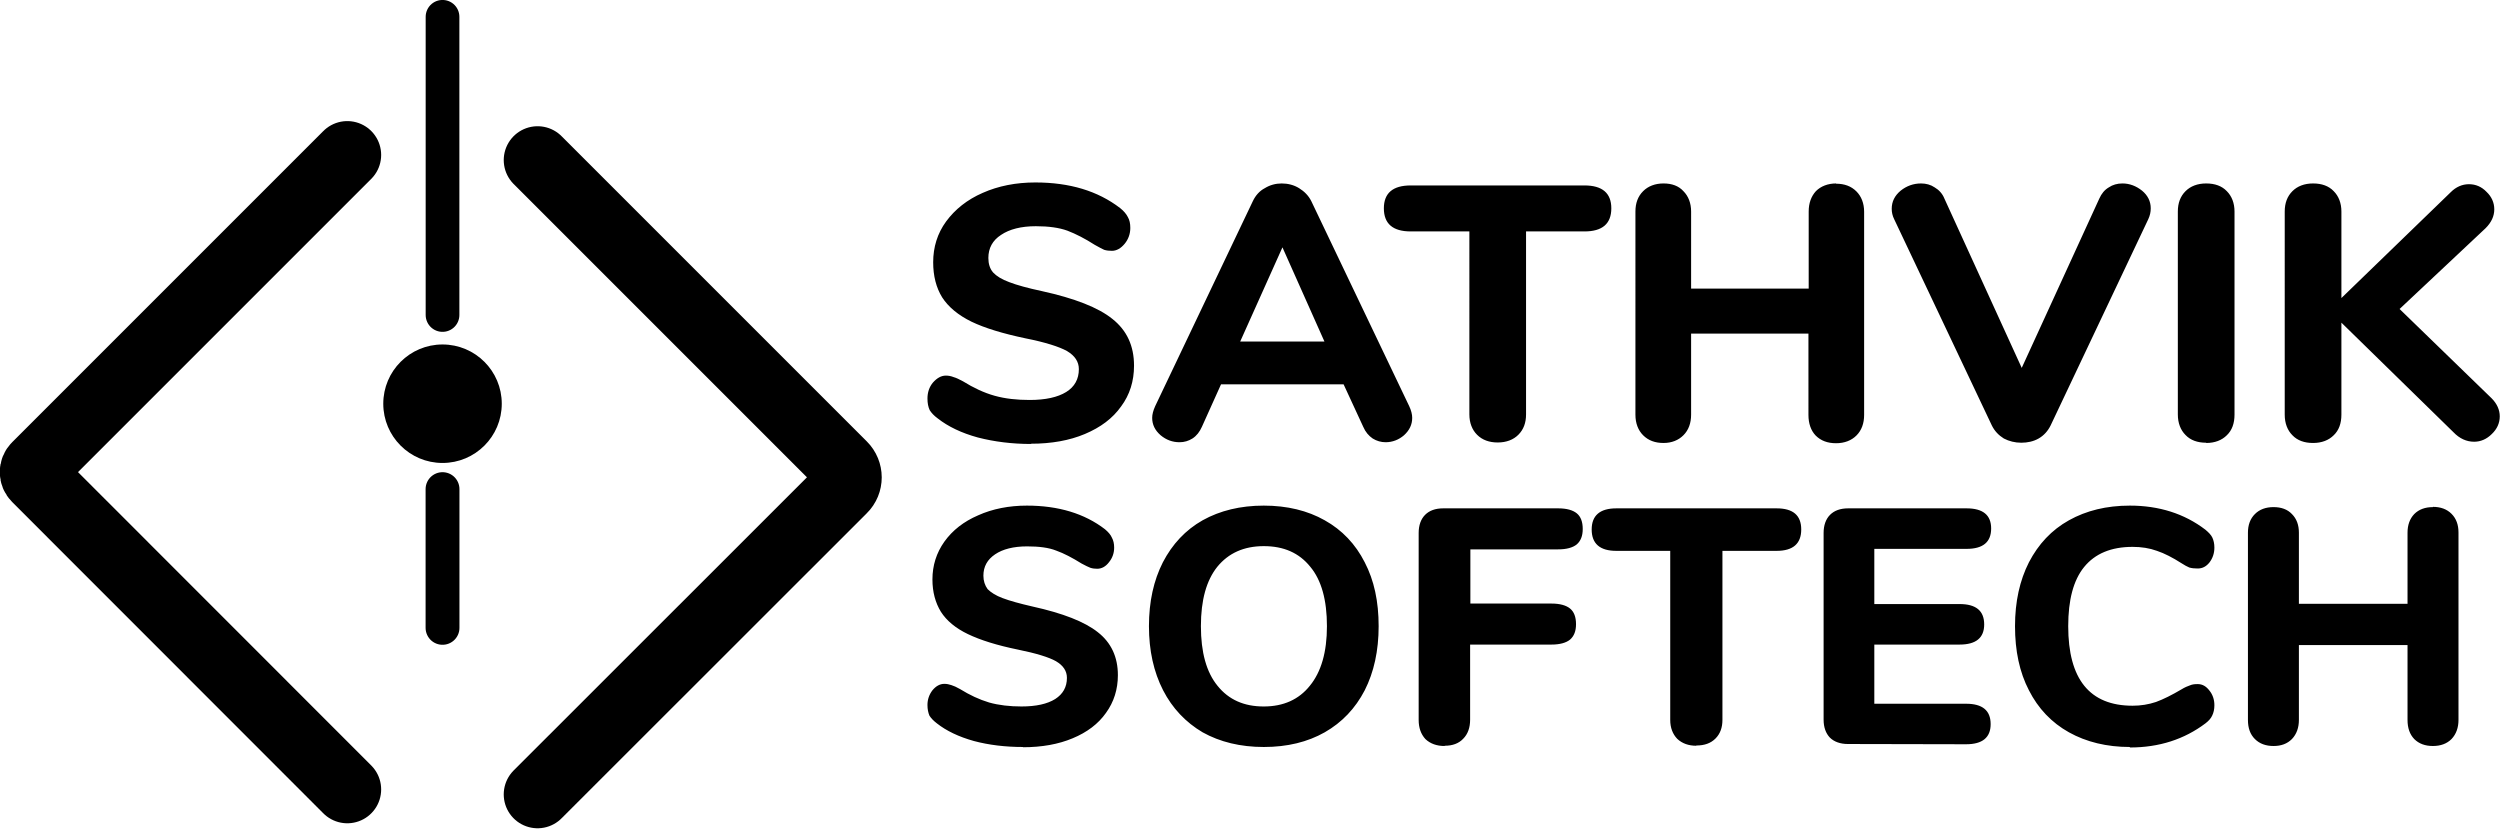 <?xml version="1.0" encoding="UTF-8" standalone="no"?>
<svg
   xmlns:dc="http://purl.org/dc/elements/1.1/"
   xmlns:cc="http://creativecommons.org/ns#"
   xmlns:rdf="http://www.w3.org/1999/02/22-rdf-syntax-ns#"
   xmlns:svg="http://www.w3.org/2000/svg"
   xmlns="http://www.w3.org/2000/svg"

   viewBox="0 0 10.057 3.333"
   version="1.1"
   id="svg8">
  <defs
     id="defs2" />
  <g
     id="layer1"
     transform="translate(-2.299,-4.608)">
    <g
       id="g858"
       transform="matrix(0.707,0,0,0.707,1.61,1.888)" />
    <g
       id="g901">
      <g
         id="g885"
         transform="matrix(0.608,0,0,0.608,2.181,2.502)">
        <path
           d="M 2.492,4.489 0.433,6.548 c -0.022,0.022 -0.022,0.057 0,0.079 L 2.492,8.687"
           stroke="#000000"
           stroke-width="0.448"
           stroke-linejoin="round"
           id="path1658"
           style="fill:none;stroke-linecap:round" />
        <path
           d="M 3.122,3.575 V 5.548"
           stroke="#000000"
           stroke-width="0.224"
           stroke-linejoin="round"
           id="path1660"
           style="fill:none;stroke-width:0.223;stroke-linecap:round;stroke-miterlimit:4;stroke-dasharray:none" />
        <path
           d="m 3.122,6.7 v 0.918"
           stroke="#000000"
           stroke-width="0.224"
           stroke-linejoin="round"
           id="path1662"
           style="fill:none;stroke-linecap:round" />
        <path
           d="m 3.751,4.523 2.02,2.02 c 0.044,0.044 0.044,0.115 0,0.158 L 3.751,8.72"
           stroke="#000000"
           stroke-width="0.448"
           stroke-linejoin="round"
           id="path1664"
           style="fill:none;stroke-linecap:round" />
        <circle
           cx="3.122"
           cy="6.135"
           r="0.392"
           fill="#000000"
           id="circle1666"
           style="stroke-width:0.011" />
      </g>
      <path
         d="m 6.447,6.394 c -0.077,0 -0.148,-0.009 -0.214,-0.026 -0.066,-0.018 -0.12,-0.044 -0.162,-0.077 -0.015,-0.011 -0.025,-0.022 -0.032,-0.033 -0.006,-0.013 -0.009,-0.028 -0.009,-0.047 0,-0.024 0.007,-0.046 0.022,-0.064 0.016,-0.018 0.033,-0.028 0.052,-0.028 0.011,0 0.021,0.002 0.031,0.006 0.011,0.003 0.023,0.009 0.038,0.017 0.042,0.026 0.084,0.046 0.127,0.058 0.043,0.012 0.09,0.017 0.141,0.017 0.064,0 0.113,-0.011 0.147,-0.032 0.034,-0.021 0.051,-0.052 0.051,-0.092 0,-0.03 -0.016,-0.054 -0.048,-0.073 C 6.56,6.003 6.505,5.985 6.424,5.969 6.334,5.95 6.261,5.928 6.207,5.902 c -0.053,-0.026 -0.093,-0.059 -0.118,-0.098 -0.024,-0.039 -0.036,-0.086 -0.036,-0.141 0,-0.061 0.017,-0.116 0.052,-0.164 0.036,-0.049 0.085,-0.088 0.147,-0.115 0.063,-0.028 0.134,-0.042 0.212,-0.042 0.138,0 0.251,0.034 0.341,0.103 0.015,0.012 0.025,0.024 0.031,0.036 0.007,0.012 0.01,0.026 0.01,0.044 0,0.024 -0.008,0.046 -0.023,0.064 -0.015,0.018 -0.032,0.028 -0.051,0.028 -0.011,0 -0.021,-0.001 -0.031,-0.004 C 6.733,5.609 6.72,5.603 6.703,5.593 6.664,5.568 6.627,5.549 6.593,5.536 6.56,5.524 6.518,5.518 6.466,5.518 c -0.059,0 -0.106,0.012 -0.14,0.035 -0.034,0.022 -0.051,0.053 -0.051,0.093 0,0.023 0.006,0.043 0.019,0.058 0.014,0.015 0.035,0.028 0.065,0.039 0.031,0.012 0.075,0.024 0.131,0.036 0.132,0.029 0.227,0.066 0.284,0.112 0.058,0.046 0.087,0.108 0.087,0.188 0,0.062 -0.017,0.117 -0.052,0.164 -0.034,0.048 -0.082,0.084 -0.146,0.111 -0.062,0.026 -0.134,0.039 -0.217,0.039 z M 7.968,6.242 c 0.008,0.017 0.012,0.033 0.012,0.047 0,0.027 -0.011,0.05 -0.033,0.07 -0.021,0.018 -0.046,0.028 -0.074,0.028 -0.018,0 -0.036,-0.005 -0.052,-0.015 -0.016,-0.011 -0.029,-0.026 -0.038,-0.047 L 7.704,6.154 H 7.211 L 7.134,6.325 c -0.009,0.02 -0.021,0.036 -0.038,0.047 -0.016,0.01 -0.033,0.015 -0.052,0.015 -0.028,0 -0.053,-0.009 -0.076,-0.028 C 6.945,6.339 6.934,6.316 6.934,6.289 c 0,-0.014 0.004,-0.029 0.012,-0.047 L 7.339,5.417 c 0.011,-0.023 0.027,-0.041 0.048,-0.052 0.021,-0.013 0.044,-0.019 0.068,-0.019 0.025,0 0.049,0.006 0.07,0.019 0.021,0.013 0.038,0.03 0.049,0.052 z M 7.288,5.982 H 7.627 L 7.458,5.603 Z m 1.036,0.406 c -0.034,0 -0.062,-0.01 -0.083,-0.031 -0.02,-0.02 -0.031,-0.048 -0.031,-0.082 V 5.539 h -0.236 c -0.072,0 -0.108,-0.031 -0.108,-0.093 0,-0.061 0.036,-0.092 0.108,-0.092 h 0.699 c 0.072,0 0.108,0.031 0.108,0.092 0,0.062 -0.036,0.093 -0.108,0.093 H 8.438 v 0.736 c 0,0.034 -0.01,0.061 -0.031,0.082 -0.02,0.02 -0.048,0.031 -0.083,0.031 z M 9.685,5.347 c 0.034,0 0.061,0.01 0.082,0.031 0.02,0.02 0.031,0.048 0.031,0.082 v 0.817 c 0,0.034 -0.01,0.062 -0.031,0.083 -0.02,0.02 -0.048,0.031 -0.082,0.031 -0.034,0 -0.061,-0.01 -0.082,-0.031 -0.019,-0.02 -0.029,-0.048 -0.029,-0.083 V 5.95 H 9.102 v 0.326 c 0,0.034 -0.01,0.062 -0.031,0.083 -0.02,0.02 -0.047,0.031 -0.08,0.031 -0.034,0 -0.061,-0.01 -0.082,-0.031 -0.02,-0.02 -0.031,-0.048 -0.031,-0.083 V 5.459 c 0,-0.034 0.01,-0.061 0.031,-0.082 0.02,-0.02 0.048,-0.031 0.082,-0.031 0.034,0 0.061,0.01 0.08,0.031 0.02,0.02 0.031,0.048 0.031,0.082 V 5.769 H 9.575 V 5.459 c 0,-0.034 0.01,-0.061 0.029,-0.082 0.02,-0.02 0.048,-0.031 0.082,-0.031 z m 1.059,0.06 c 0.009,-0.02 0.021,-0.035 0.038,-0.045 0.016,-0.011 0.035,-0.016 0.055,-0.016 0.029,0 0.055,0.01 0.079,0.029 0.023,0.019 0.035,0.043 0.035,0.071 0,0.015 -0.003,0.029 -0.01,0.044 l -0.393,0.83 c -0.011,0.022 -0.027,0.04 -0.048,0.052 -0.021,0.012 -0.045,0.017 -0.07,0.017 -0.025,0 -0.049,-0.006 -0.07,-0.017 -0.021,-0.013 -0.037,-0.03 -0.048,-0.052 L 9.919,5.49 c -0.007,-0.014 -0.01,-0.028 -0.01,-0.042 0,-0.029 0.012,-0.053 0.036,-0.073 0.024,-0.019 0.051,-0.029 0.082,-0.029 0.02,0 0.039,0.005 0.055,0.016 0.017,0.01 0.031,0.025 0.039,0.045 l 0.311,0.681 z m 0.43,0.982 c -0.035,0 -0.063,-0.01 -0.083,-0.031 -0.02,-0.02 -0.031,-0.048 -0.031,-0.083 V 5.459 c 0,-0.034 0.01,-0.061 0.031,-0.082 0.02,-0.02 0.048,-0.031 0.083,-0.031 0.035,0 0.063,0.01 0.083,0.031 0.02,0.02 0.031,0.048 0.031,0.082 v 0.817 c 0,0.035 -0.01,0.063 -0.031,0.083 -0.02,0.02 -0.048,0.031 -0.083,0.031 z m 1.148,-0.179 c 0.022,0.022 0.033,0.047 0.033,0.073 0,0.027 -0.011,0.051 -0.032,0.071 -0.02,0.02 -0.044,0.031 -0.071,0.031 -0.031,0 -0.059,-0.013 -0.083,-0.038 L 11.718,5.906 V 6.276 c 0,0.035 -0.01,0.063 -0.031,0.083 -0.02,0.02 -0.048,0.031 -0.083,0.031 -0.035,0 -0.063,-0.01 -0.083,-0.031 -0.02,-0.02 -0.031,-0.048 -0.031,-0.083 V 5.459 c 0,-0.034 0.01,-0.061 0.031,-0.082 0.02,-0.02 0.048,-0.031 0.083,-0.031 0.035,0 0.063,0.01 0.083,0.031 0.02,0.02 0.031,0.048 0.031,0.082 v 0.348 l 0.44,-0.426 c 0.021,-0.021 0.046,-0.032 0.073,-0.032 0.027,0 0.051,0.01 0.071,0.031 0.02,0.019 0.031,0.043 0.031,0.07 0,0.028 -0.012,0.053 -0.035,0.076 l -0.346,0.325 z"
         fill="#000000"
         id="path1668"
         style="stroke-width:0.011" />
      <path
         d="m 6.414,7.613 c -0.071,0 -0.137,-0.008 -0.197,-0.024 -0.061,-0.017 -0.111,-0.041 -0.149,-0.071 -0.013,-0.01 -0.023,-0.02 -0.03,-0.031 -0.005,-0.012 -0.008,-0.026 -0.008,-0.043 0,-0.022 0.007,-0.042 0.02,-0.059 0.014,-0.017 0.03,-0.026 0.048,-0.026 0.01,0 0.019,0.002 0.028,0.005 0.01,0.003 0.021,0.008 0.035,0.016 0.039,0.024 0.077,0.042 0.117,0.054 0.039,0.011 0.083,0.016 0.13,0.016 0.059,0 0.104,-0.01 0.136,-0.03 0.031,-0.02 0.047,-0.048 0.047,-0.085 0,-0.028 -0.015,-0.05 -0.044,-0.067 C 6.519,7.252 6.467,7.236 6.393,7.221 6.31,7.204 6.243,7.183 6.193,7.159 6.143,7.135 6.107,7.105 6.084,7.069 6.062,7.033 6.05,6.99 6.05,6.939 c 0,-0.056 0.016,-0.107 0.048,-0.152 0.033,-0.046 0.078,-0.081 0.136,-0.106 0.058,-0.026 0.124,-0.039 0.196,-0.039 0.127,0 0.232,0.032 0.314,0.095 0.013,0.011 0.023,0.022 0.028,0.034 0.006,0.011 0.009,0.024 0.009,0.04 0,0.022 -0.007,0.042 -0.021,0.059 -0.013,0.017 -0.029,0.026 -0.047,0.026 -0.01,0 -0.019,-0.001 -0.028,-0.004 -0.008,-0.003 -0.02,-0.009 -0.035,-0.017 -0.037,-0.023 -0.071,-0.041 -0.102,-0.052 -0.03,-0.012 -0.069,-0.017 -0.117,-0.017 -0.055,0 -0.098,0.011 -0.129,0.032 -0.031,0.021 -0.047,0.049 -0.047,0.086 0,0.021 0.006,0.039 0.017,0.054 0.013,0.013 0.033,0.026 0.06,0.036 0.029,0.011 0.069,0.022 0.121,0.034 0.122,0.027 0.209,0.061 0.262,0.103 0.054,0.042 0.081,0.1 0.081,0.173 0,0.057 -0.016,0.108 -0.048,0.152 -0.031,0.044 -0.076,0.078 -0.134,0.102 -0.057,0.024 -0.124,0.036 -0.2,0.036 z m 0.969,0 c -0.094,0 -0.176,-0.02 -0.246,-0.059 C 7.069,7.514 7.015,7.457 6.978,7.385 6.94,7.311 6.921,7.225 6.921,7.127 c 0,-0.099 0.019,-0.184 0.056,-0.257 0.038,-0.073 0.091,-0.13 0.16,-0.169 0.07,-0.039 0.152,-0.059 0.246,-0.059 0.094,0 0.176,0.02 0.245,0.059 0.07,0.039 0.124,0.096 0.161,0.169 0.038,0.073 0.056,0.158 0.056,0.257 0,0.099 -0.019,0.185 -0.056,0.258 -0.038,0.073 -0.091,0.129 -0.161,0.169 -0.069,0.039 -0.15,0.059 -0.245,0.059 z m 0,-0.163 c 0.079,0 0.141,-0.028 0.185,-0.083 0.046,-0.056 0.069,-0.136 0.069,-0.24 0,-0.105 -0.022,-0.185 -0.067,-0.239 -0.045,-0.056 -0.107,-0.083 -0.187,-0.083 -0.08,0 -0.142,0.028 -0.187,0.083 -0.044,0.055 -0.066,0.134 -0.066,0.239 0,0.105 0.022,0.185 0.067,0.24 0.045,0.056 0.107,0.083 0.185,0.083 z m 0.727,0.159 c -0.031,0 -0.057,-0.009 -0.077,-0.028 C 8.015,7.561 8.006,7.536 8.006,7.504 V 6.752 c 0,-0.031 0.009,-0.056 0.026,-0.073 0.017,-0.017 0.041,-0.026 0.073,-0.026 h 0.462 c 0.034,0 0.059,0.007 0.075,0.02 0.016,0.013 0.024,0.034 0.024,0.063 0,0.028 -0.008,0.048 -0.024,0.062 -0.016,0.013 -0.041,0.02 -0.075,0.02 h -0.353 v 0.218 h 0.326 c 0.034,0 0.059,0.007 0.075,0.02 0.016,0.013 0.024,0.034 0.024,0.063 0,0.028 -0.008,0.048 -0.024,0.062 -0.016,0.013 -0.041,0.02 -0.075,0.02 H 8.213 v 0.302 c 0,0.032 -0.009,0.058 -0.028,0.077 -0.018,0.019 -0.043,0.028 -0.074,0.028 z m 1.013,-0.001 c -0.031,0 -0.057,-0.009 -0.077,-0.028 C 9.028,7.561 9.018,7.536 9.018,7.504 V 6.824 H 8.801 c -0.066,0 -0.099,-0.029 -0.099,-0.086 0,-0.056 0.033,-0.085 0.099,-0.085 h 0.645 c 0.066,0 0.099,0.028 0.099,0.085 0,0.057 -0.033,0.086 -0.099,0.086 H 9.228 v 0.68 c 0,0.031 -0.009,0.056 -0.028,0.075 -0.019,0.019 -0.044,0.028 -0.077,0.028 z m 0.61,-0.007 c -0.031,0 -0.056,-0.009 -0.073,-0.026 C 9.644,7.558 9.635,7.534 9.635,7.503 V 6.752 c 0,-0.031 0.009,-0.056 0.026,-0.073 0.017,-0.017 0.041,-0.026 0.073,-0.026 h 0.476 c 0.066,0 0.099,0.027 0.099,0.081 0,0.055 -0.033,0.082 -0.099,0.082 H 9.839 v 0.222 h 0.343 c 0.066,0 0.099,0.027 0.099,0.082 0,0.054 -0.033,0.081 -0.099,0.081 H 9.839 v 0.238 h 0.369 c 0.066,0 0.099,0.027 0.099,0.082 0,0.054 -0.033,0.081 -0.099,0.081 z m 1.134,0.012 c -0.093,0 -0.175,-0.02 -0.245,-0.059 -0.07,-0.039 -0.124,-0.096 -0.161,-0.169 -0.038,-0.073 -0.056,-0.159 -0.056,-0.258 0,-0.099 0.019,-0.184 0.056,-0.257 0.038,-0.073 0.091,-0.13 0.161,-0.169 0.07,-0.039 0.151,-0.059 0.245,-0.059 0.117,0 0.219,0.032 0.304,0.097 0.013,0.011 0.023,0.021 0.028,0.032 0.005,0.011 0.008,0.024 0.008,0.04 0,0.023 -0.007,0.043 -0.02,0.06 -0.013,0.016 -0.028,0.024 -0.047,0.024 -0.013,0 -0.024,-0.001 -0.034,-0.004 -0.009,-0.004 -0.019,-0.009 -0.031,-0.017 -0.036,-0.023 -0.069,-0.04 -0.099,-0.05 -0.03,-0.011 -0.063,-0.016 -0.098,-0.016 -0.086,0 -0.151,0.027 -0.195,0.081 -0.043,0.053 -0.064,0.132 -0.064,0.238 0,0.213 0.086,0.32 0.259,0.32 0.033,0 0.064,-0.005 0.094,-0.015 0.03,-0.011 0.064,-0.028 0.103,-0.051 0.013,-0.008 0.025,-0.013 0.034,-0.016 0.009,-0.004 0.019,-0.005 0.031,-0.005 0.019,0 0.034,0.009 0.047,0.026 0.013,0.016 0.02,0.036 0.02,0.059 0,0.016 -0.003,0.03 -0.009,0.042 -0.005,0.011 -0.014,0.021 -0.027,0.031 -0.085,0.064 -0.186,0.097 -0.304,0.097 z M 12.086,6.647 c 0.031,0 0.056,0.009 0.075,0.028 0.019,0.019 0.028,0.044 0.028,0.075 v 0.754 c 0,0.031 -0.009,0.057 -0.028,0.077 -0.019,0.019 -0.044,0.028 -0.075,0.028 -0.031,0 -0.056,-0.009 -0.075,-0.028 -0.018,-0.019 -0.027,-0.044 -0.027,-0.077 V 7.203 h -0.437 v 0.301 c 0,0.031 -0.009,0.057 -0.028,0.077 -0.019,0.019 -0.043,0.028 -0.074,0.028 -0.031,0 -0.056,-0.009 -0.075,-0.028 -0.019,-0.019 -0.028,-0.044 -0.028,-0.077 V 6.751 c 0,-0.031 0.009,-0.056 0.028,-0.075 0.019,-0.019 0.044,-0.028 0.075,-0.028 0.031,0 0.056,0.009 0.074,0.028 0.019,0.019 0.028,0.044 0.028,0.075 v 0.286 h 0.437 V 6.751 c 0,-0.031 0.009,-0.056 0.027,-0.075 0.019,-0.019 0.044,-0.028 0.075,-0.028 z"
         fill="#000000"
         id="path1670"
         style="stroke-width:0.011" />
    </g>
  </g>
</svg>

